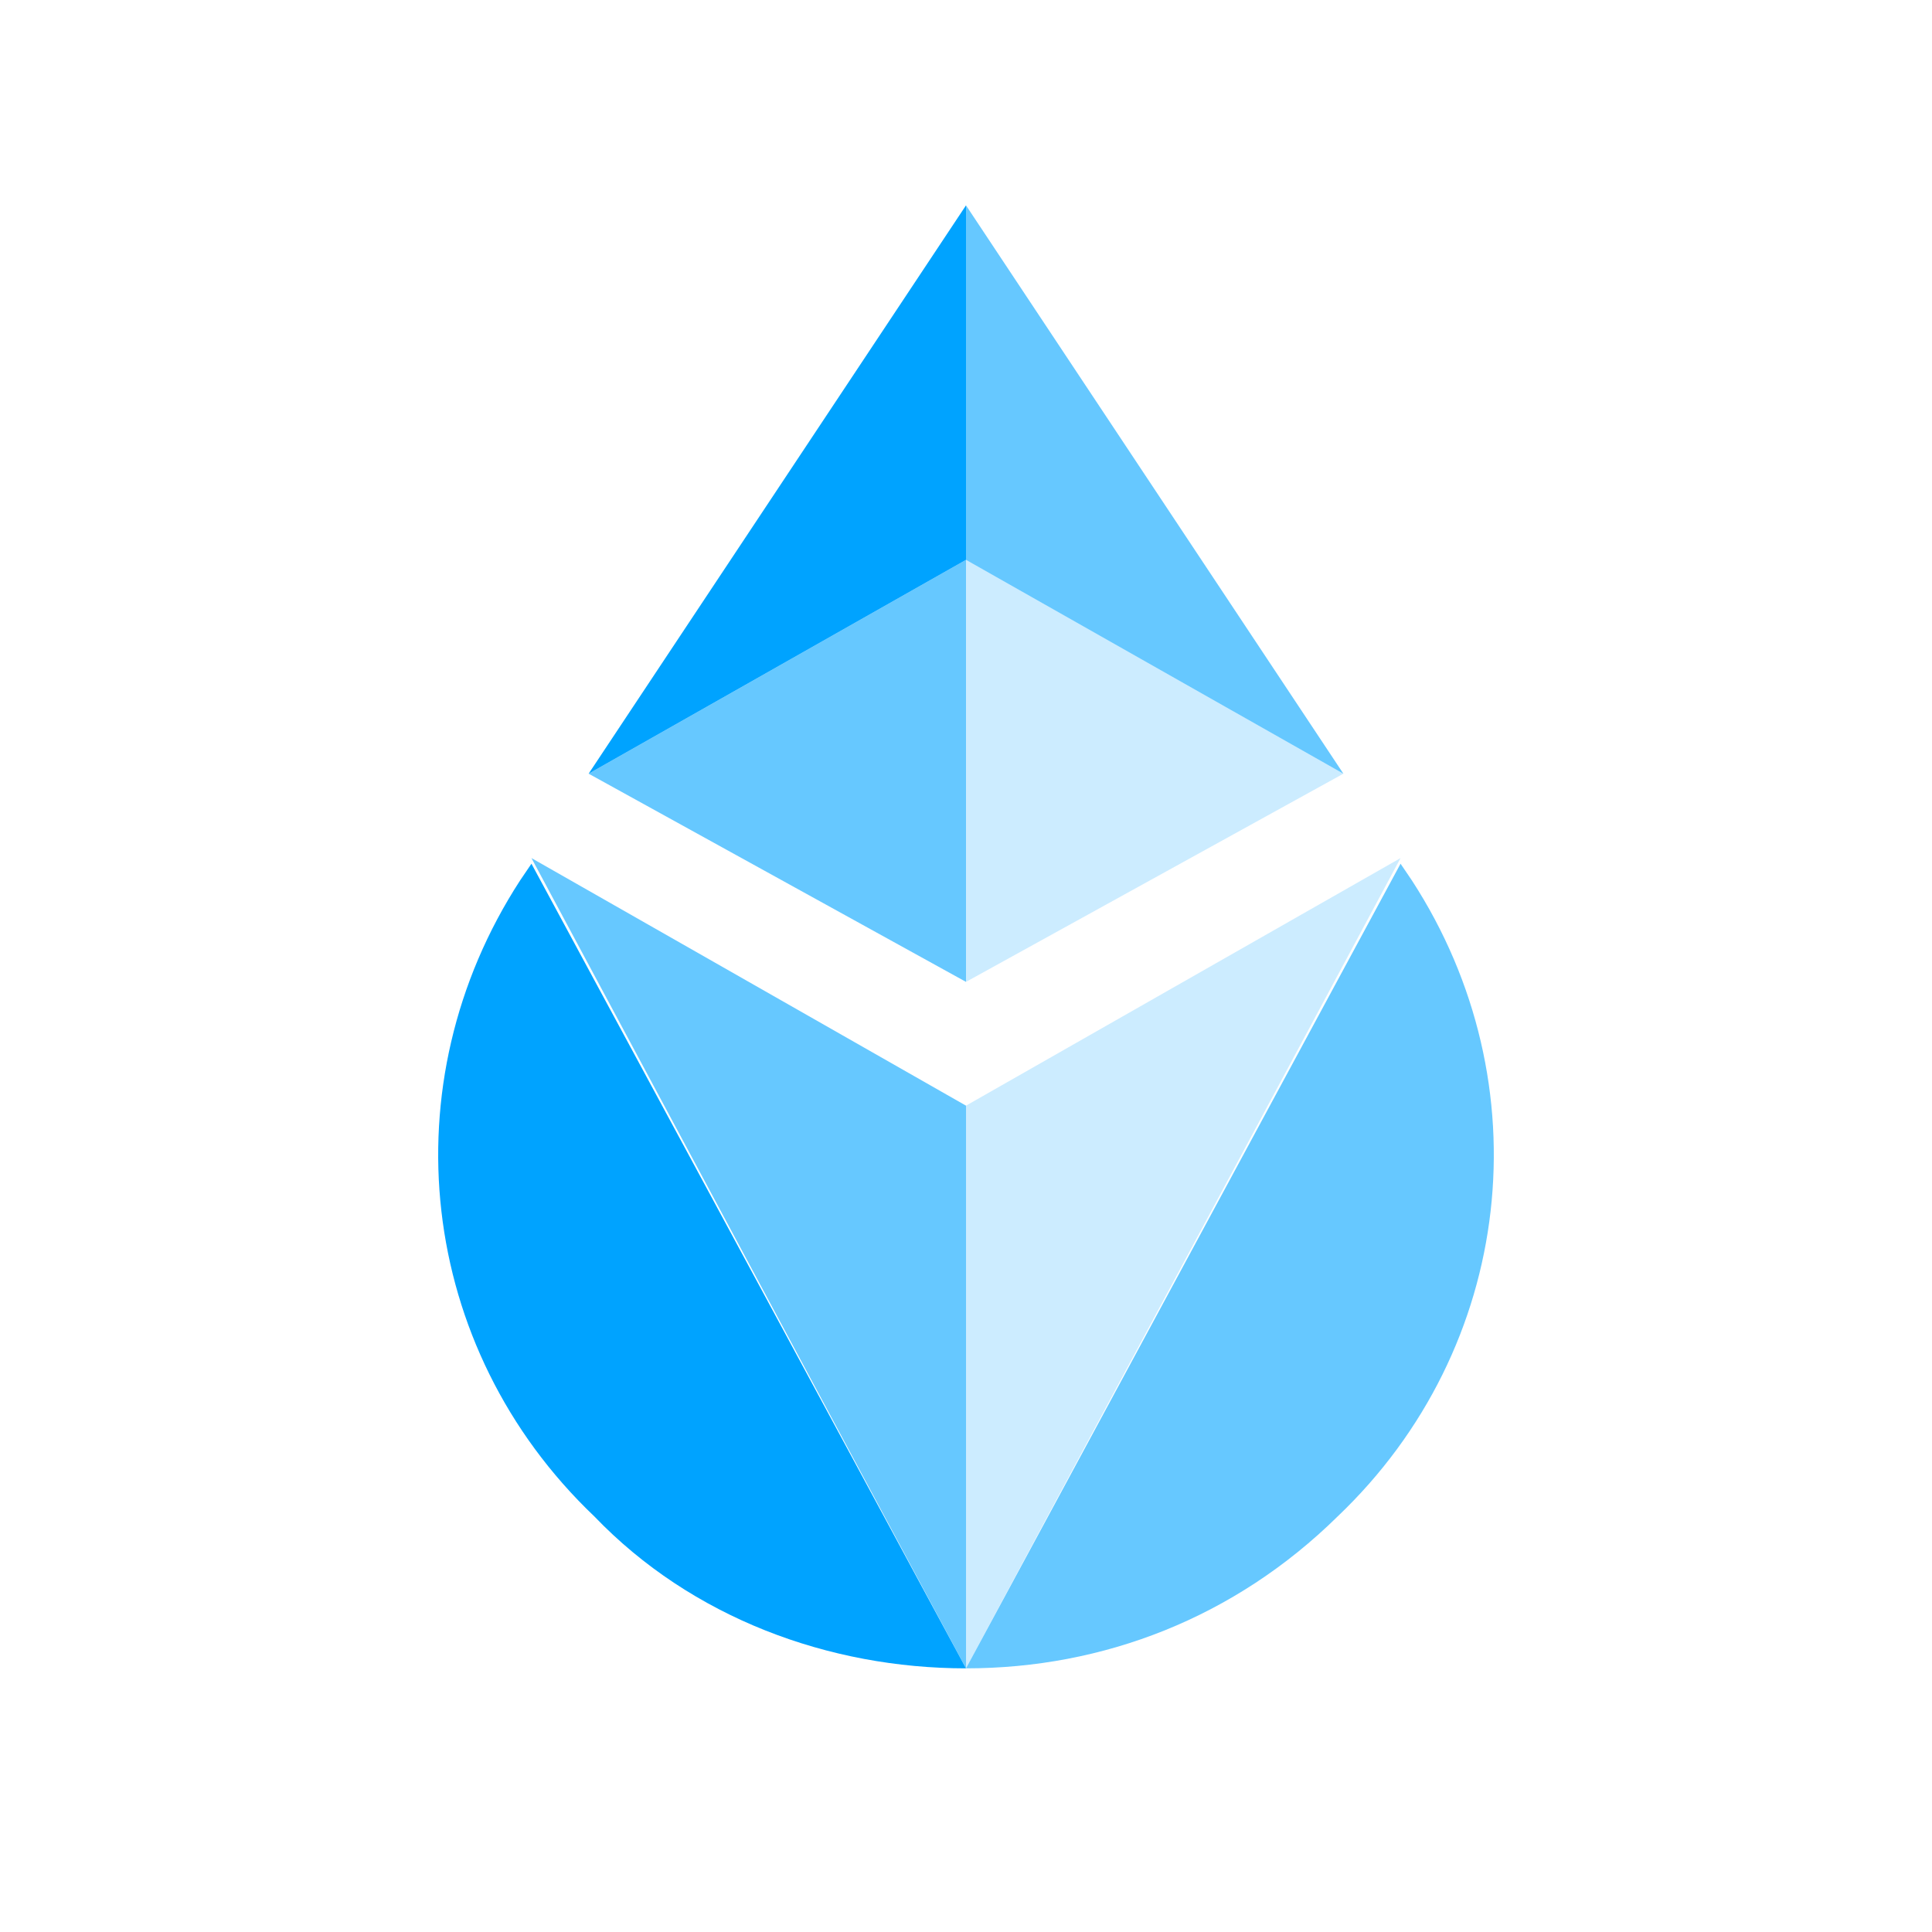 <svg width="142" height="142" viewBox="0 0 142 142" fill="none" xmlns="http://www.w3.org/2000/svg">
<g filter="url(#filter0_d_208_41851)">
<rect x="4" width="134" height="133.13" rx="66.565" fill="white"/>
<g clip-path="url(#clip0_208_41851)">
<path d="M39.061 59.482L38.22 60.722C28.555 75.611 30.656 95.049 43.684 107.456C50.828 114.9 60.914 118.622 71 118.622C71 118.622 71 118.622 39.061 59.482Z" fill="#00A3FF"/>
<path opacity="0.6" d="M71.001 77.265L39.062 59.068C71.001 118.622 71.001 118.622 71.001 118.622C71.001 105.801 71.001 90.913 71.001 77.265Z" fill="#00A3FF"/>
<path opacity="0.6" d="M102.939 59.482L103.78 60.722C113.445 75.611 111.344 95.049 98.316 107.456C90.752 114.9 81.086 118.622 71 118.622C71 118.622 71 118.622 102.939 59.482Z" fill="#00A3FF"/>
<path opacity="0.2" d="M71 77.265L102.939 59.068C71 118.622 71 118.622 71 118.622C71 105.801 71 90.913 71 77.265Z" fill="#00A3FF"/>
<path opacity="0.2" d="M71 37.149V68.167L98.737 52.865L71 37.149Z" fill="#00A3FF"/>
<path opacity="0.6" d="M71 37.149L43.264 52.865L71 68.167V37.149Z" fill="#00A3FF"/>
<path d="M71 11.094L43.264 52.865L71 37.149V11.094Z" fill="#00A3FF"/>
<path opacity="0.6" d="M71 37.149L98.737 52.865L71 11.094V37.149Z" fill="#00A3FF"/>
</g>
</g>
<defs>
<filter id="filter0_d_208_41851" x="0" y="0" width="142" height="141.13" filterUnits="userSpaceOnUse" color-interpolation-filters="sRGB">
<feFlood flood-opacity="0" result="BackgroundImageFix"/>
<feColorMatrix in="SourceAlpha" type="matrix" values="0 0 0 0 0 0 0 0 0 0 0 0 0 0 0 0 0 0 127 0" result="hardAlpha"/>
<feOffset dy="4"/>
<feGaussianBlur stdDeviation="2"/>
<feComposite in2="hardAlpha" operator="out"/>
<feColorMatrix type="matrix" values="0 0 0 0 0 0 0 0 0 0 0 0 0 0 0 0 0 0 0.25 0"/>
<feBlend mode="normal" in2="BackgroundImageFix" result="effect1_dropShadow_208_41851"/>
<feBlend mode="normal" in="SourceGraphic" in2="effect1_dropShadow_208_41851" result="shape"/>
</filter>
<clipPath id="clip0_208_41851">
<rect width="78.167" height="107.528" fill="white" transform="translate(31.917 11.094)"/>
</clipPath>
</defs>
</svg>
